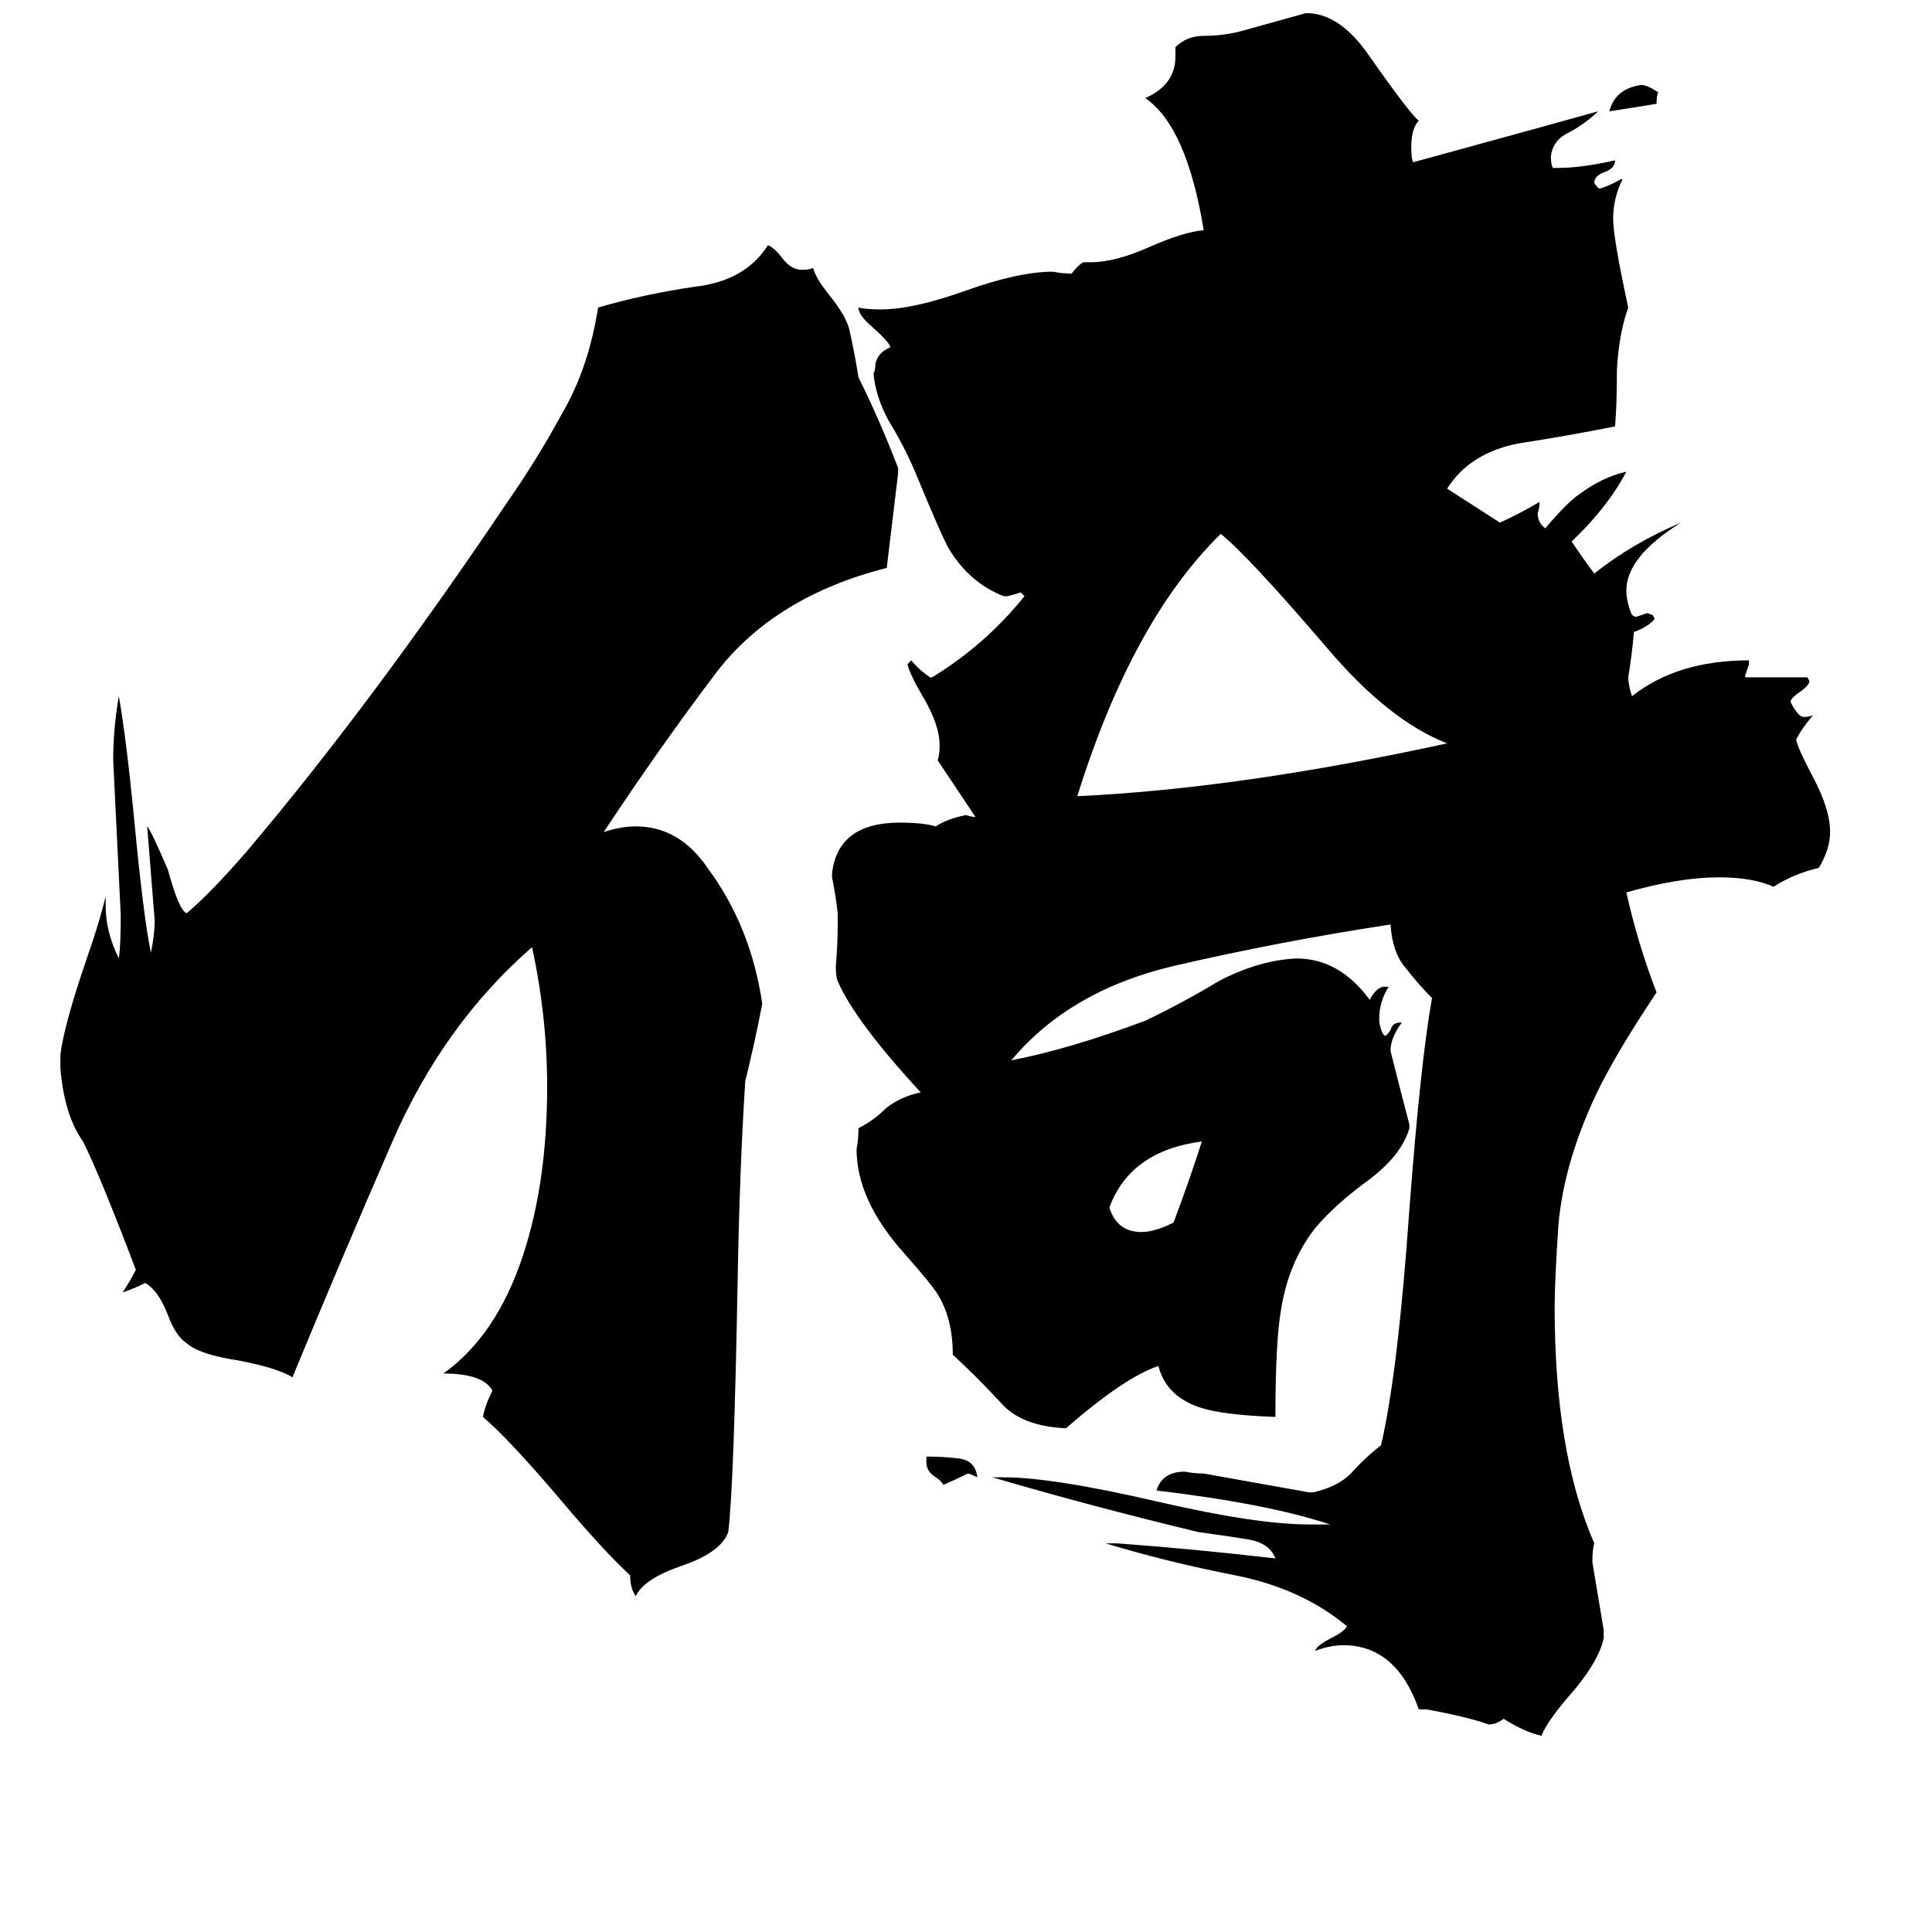 <svg xmlns="http://www.w3.org/2000/svg" viewBox="0 -800 1024 1024">
	<path fill="#000000" d="M853 -741Q856 -753 870 -755Q873 -755 879 -751Q878 -750 878 -745Q866 -743 853 -741ZM491 -25V-28Q500 -28 508 -27Q517 -26 518 -17Q514 -19 513 -19Q507 -16 500 -13Q499 -15 496 -17Q491 -20 491 -25ZM622 -152Q631 -176 637 -195Q599 -190 588 -160Q592 -147 605 -147Q612 -147 622 -152ZM767 -406Q736 -418 703 -457Q661 -506 647 -517Q600 -471 571 -378Q657 -382 767 -406ZM476 -552V-549Q473 -524 470 -499Q411 -484 380 -444Q349 -403 320 -359Q329 -362 337 -362Q360 -362 375 -340Q398 -309 404 -268Q400 -247 395 -227Q392 -180 391 -123Q389 -12 386 12Q382 23 361 30Q341 37 337 46Q334 42 334 35Q320 22 298 -4Q271 -36 256 -49Q257 -55 261 -63Q256 -72 235 -72Q263 -92 277 -134Q290 -173 290 -224Q290 -261 282 -298Q235 -257 208 -195Q181 -133 155 -70Q147 -75 126 -79Q106 -82 99 -88Q93 -92 89 -103Q84 -116 77 -120Q71 -117 65 -115Q69 -121 72 -127Q53 -177 44 -195Q34 -209 32 -234V-241Q34 -257 46 -292Q53 -312 56 -325V-320Q56 -306 63 -292Q64 -299 64 -315Q62 -356 60 -397Q60 -414 63 -431Q67 -408 71 -367Q76 -314 80 -295Q82 -305 82 -312Q80 -337 78 -362Q80 -360 89 -339Q95 -317 99 -316Q112 -327 131 -349Q197 -427 269 -534Q285 -557 298 -581Q312 -605 317 -637Q341 -644 368 -648Q395 -651 407 -670Q410 -669 414 -664Q419 -657 425 -657Q429 -657 431 -658Q432 -653 440 -643Q448 -633 450 -626Q453 -613 455 -600Q466 -578 476 -552ZM850 64V68Q848 79 835 95Q820 112 817 120Q808 118 797 111Q793 114 789 114Q778 110 756 106H752Q740 72 712 72Q705 72 697 75Q698 72 706 68Q712 65 714 62Q690 42 655 35Q619 28 586 18H592Q633 21 676 26Q673 18 662 16Q650 14 635 12Q577 -2 526 -17H532Q558 -17 614 -4Q666 8 694 8H705Q672 -3 613 -10Q616 -20 628 -20Q633 -19 638 -19Q666 -14 694 -9H696Q709 -12 716 -19Q723 -27 732 -34Q741 -73 747 -159Q753 -238 759 -271Q752 -278 745 -287Q738 -295 737 -310Q678 -301 622 -288Q567 -275 536 -238Q567 -244 607 -259Q626 -268 646 -280Q667 -291 687 -292Q710 -292 726 -270Q729 -276 733 -277H736Q731 -269 731 -260Q731 -256 733 -252L734 -251Q735 -251 737 -254Q738 -258 742 -258H743Q737 -250 737 -243Q742 -223 747 -204V-202Q743 -188 726 -175Q708 -162 697 -149Q683 -131 679 -106Q676 -89 676 -49Q648 -50 636 -54Q618 -60 614 -76Q596 -70 565 -43Q541 -44 530 -57Q518 -70 505 -82Q505 -101 497 -114Q494 -119 479 -136Q454 -164 454 -191Q455 -196 455 -202Q463 -206 470 -213Q478 -219 488 -221Q453 -259 444 -280Q443 -282 443 -288Q444 -299 444 -311V-316Q443 -325 441 -335V-337Q444 -364 477 -364Q489 -364 496 -362Q502 -366 512 -368Q515 -367 517 -367Q507 -382 497 -397Q498 -400 498 -405Q498 -416 489 -431Q482 -443 481 -448L483 -450Q487 -445 493 -441H494Q522 -458 543 -484L541 -486Q538 -485 534 -484H532Q514 -491 503 -509Q499 -516 485 -550Q479 -564 471 -577Q464 -590 463 -602Q464 -604 464 -607Q465 -613 472 -616Q471 -619 462 -627Q455 -633 455 -637Q459 -636 467 -636Q484 -636 512 -646Q540 -656 558 -656Q563 -655 568 -655Q571 -659 574 -661H578Q591 -661 609 -669Q627 -677 638 -678Q629 -733 607 -748Q623 -755 623 -770V-775Q629 -781 638 -781Q647 -781 656 -783Q674 -788 692 -793H694Q711 -792 726 -770Q747 -740 752 -736Q748 -732 748 -722Q748 -716 749 -714Q833 -737 847 -741Q841 -735 832 -730Q823 -726 822 -717Q822 -713 823 -711H826Q838 -711 856 -715Q856 -711 851 -709Q845 -707 845 -703Q847 -700 848 -700Q854 -702 859 -705H860Q855 -695 855 -684Q855 -674 863 -637Q858 -623 857 -604Q857 -585 856 -574Q831 -569 805 -565Q779 -560 767 -541L795 -523Q806 -528 816 -534Q816 -531 815 -528Q815 -523 819 -520Q831 -534 837 -538Q849 -547 862 -550Q852 -531 833 -513Q839 -504 845 -496Q865 -512 891 -523Q862 -505 862 -487Q862 -481 865 -474L867 -473Q870 -474 873 -475L876 -474L877 -472Q874 -468 866 -465Q865 -453 863 -441Q863 -437 865 -431Q889 -450 927 -450V-448Q926 -445 925 -442V-441H958L959 -439Q959 -437 955 -434Q949 -430 949 -428Q953 -420 956 -420Q959 -420 961 -421Q955 -414 952 -408Q953 -403 961 -388Q970 -371 970 -359Q970 -350 964 -340Q951 -337 940 -330Q929 -335 911 -335Q890 -335 862 -327Q868 -300 878 -274Q856 -241 846 -220Q829 -184 826 -151Q824 -121 824 -107Q824 -30 845 18Q844 21 844 28Q847 46 850 64Z"/>
</svg>